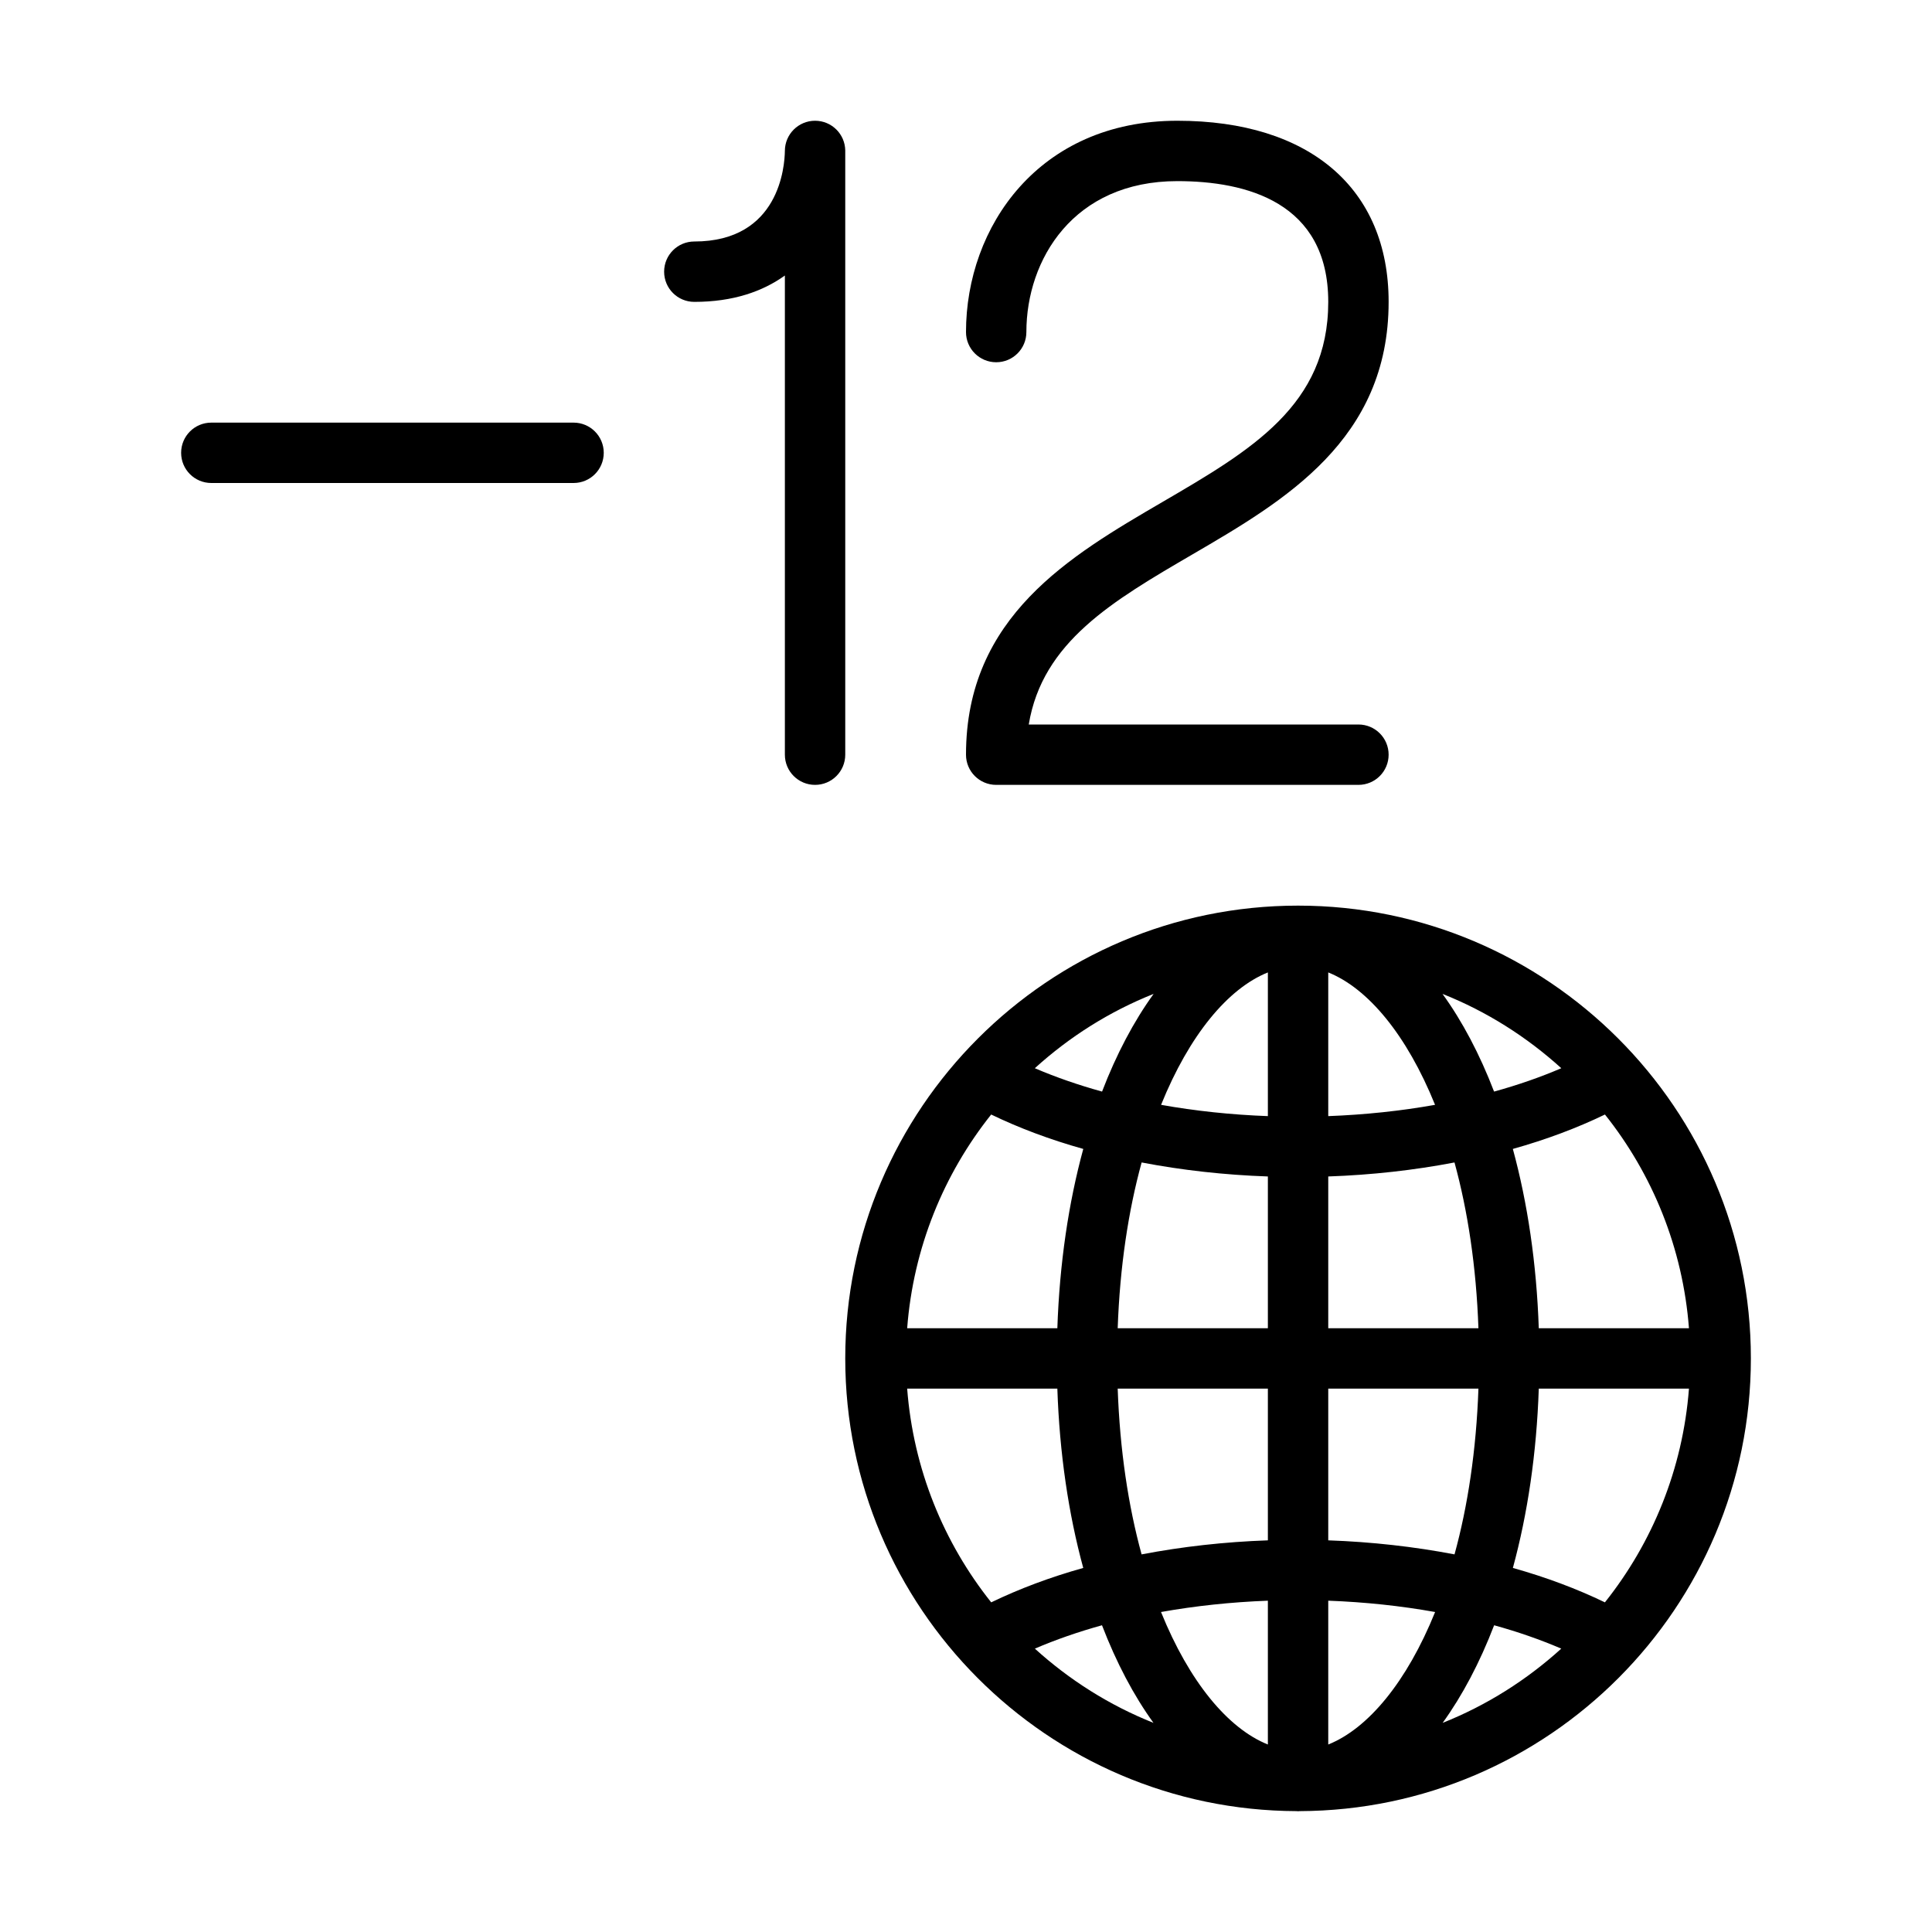 <?xml version="1.0" encoding="UTF-8" standalone="no"?>
<svg width="64px" height="64px" viewBox="0 0 64 64" version="1.1" xmlns="http://www.w3.org/2000/svg" xmlns:xlink="http://www.w3.org/1999/xlink">
    <!-- Generator: Sketch 3.7.2 (28276) - http://www.bohemiancoding.com/sketch -->
    <title>tim-zone-12</title>
    <desc>Created with Sketch.</desc>
    <defs></defs>
    <g id="64px-Line" stroke="none" stroke-width="1" fill="none" fill-rule="evenodd">
        <g id="tim-zone-12"></g>
        <path d="M19,14 L7,14 C6.447,14 6,14.447 6,15 C6,15.553 6.447,16 7,16 L19,16 C19.553,16 20,15.553 20,15 C20,14.447 19.553,14 19,14 L19,14 Z" id="Shape" fill="#000000"></path>
        <path d="M43,30 C34.729,30 28,36.729 28,44.999 C28,53.253 34.703,59.97 42.952,59.996 C42.968,59.996 42.983,60 43,60 C43.017,60 43.031,59.996 43.048,59.996 C51.297,59.97 58,53.254 58,44.999 C58,36.729 51.271,30 43,30 L43,30 Z M42,36.973 C40.781,36.928 39.593,36.801 38.462,36.599 C39.398,34.285 40.68,32.742 42,32.213 L42,36.973 L42,36.973 Z M42,38.972 L42,44 L37.025,44 C37.097,41.958 37.379,40.106 37.818,38.508 C39.154,38.764 40.56,38.922 42,38.972 L42,38.972 Z M42,46 L42,51.026 C40.56,51.076 39.154,51.235 37.817,51.491 C37.378,49.893 37.097,48.041 37.025,46 L42,46 L42,46 Z M42,53.025 L42,57.789 C40.679,57.26 39.397,55.715 38.46,53.4 C39.593,53.198 40.781,53.071 42,53.025 L42,53.025 Z M44,53.025 C45.219,53.07 46.407,53.197 47.54,53.4 C46.604,55.715 45.321,57.26 44,57.789 L44,53.025 L44,53.025 Z M44,51.026 L44,46 L48.975,46 C48.903,48.042 48.622,49.893 48.183,51.491 C46.846,51.235 45.44,51.076 44,51.026 L44,51.026 Z M44,44 L44,38.972 C45.44,38.922 46.846,38.764 48.182,38.508 C48.621,40.106 48.903,41.958 48.975,44 L44,44 L44,44 Z M44,36.973 L44,32.213 C45.32,32.742 46.602,34.286 47.538,36.599 C46.407,36.801 45.219,36.927 44,36.973 L44,36.973 Z M47.785,32.924 C49.247,33.505 50.573,34.346 51.72,35.386 C51.03,35.682 50.285,35.942 49.493,36.16 C49.017,34.92 48.441,33.831 47.785,32.924 L47.785,32.924 Z M36.507,36.16 C35.715,35.941 34.97,35.682 34.28,35.386 C35.426,34.346 36.753,33.505 38.215,32.924 C37.559,33.831 36.983,34.92 36.507,36.16 L36.507,36.16 Z M35.885,38.06 C35.397,39.849 35.099,41.856 35.026,44 L30.051,44 C30.255,41.335 31.261,38.895 32.834,36.92 C33.759,37.367 34.781,37.751 35.885,38.06 L35.885,38.06 Z M35.026,46 C35.098,48.144 35.396,50.151 35.884,51.94 C34.781,52.249 33.76,52.633 32.835,53.08 C31.261,51.105 30.255,48.665 30.051,46 L35.026,46 L35.026,46 Z M36.505,53.839 C36.981,55.078 37.555,56.166 38.21,57.072 C36.751,56.491 35.426,55.652 34.281,54.613 C34.971,54.317 35.714,54.058 36.505,53.839 L36.505,53.839 Z M49.495,53.839 C50.286,54.057 51.03,54.317 51.719,54.613 C50.574,55.652 49.249,56.491 47.79,57.072 C48.444,56.166 49.019,55.078 49.495,53.839 L49.495,53.839 Z M50.116,51.94 C50.604,50.151 50.902,48.144 50.974,46 L55.949,46 C55.745,48.665 54.738,51.104 53.165,53.08 C52.24,52.633 51.218,52.249 50.116,51.94 L50.116,51.94 Z M50.974,44 C50.901,41.856 50.603,39.849 50.115,38.06 C51.219,37.751 52.241,37.367 53.166,36.92 C54.739,38.895 55.745,41.336 55.949,44 L50.974,44 L50.974,44 Z" id="Shape" fill="#000000"></path>
        <path d="M38.496,16.636 C35.451,18.412 32,20.426 32,25 C32,25.553 32.447,26 33,26 L45,26 C45.553,26 46,25.553 46,25 C46,24.447 45.553,24 45,24 L34.079,24 C34.53,21.266 36.855,19.909 39.504,18.364 C42.549,16.588 46,14.574 46,10 C46,6.243 43.383,4 39,4 C34.404,4 32,7.521 32,11 C32,11.553 32.447,12 33,12 C33.553,12 34,11.553 34,11 C34,8.592 35.564,6 39,6 C41.281,6 44,6.694 44,10 C44,13.426 41.449,14.913 38.496,16.636 L38.496,16.636 Z" id="Shape" fill="#000000"></path>
        <path d="M23,10 C24.287,10 25.265,9.654 26,9.127 L26,25 C26,25.553 26.447,26 27,26 C27.553,26 28,25.553 28,25 L28,5 L28,4.997 L28,4.996 L28,4.993 L28,4.987 L28,4.986 L28,4.985 C27.992,4.439 27.548,4 27,4 C26.449,4 26.003,4.445 26,4.995 C25.994,5.499 25.821,8 23,8 C22.447,8 22,8.447 22,9 C22,9.553 22.447,10 23,10 L23,10 Z" id="Shape" fill="#000000"></path>
    </g>
</svg>